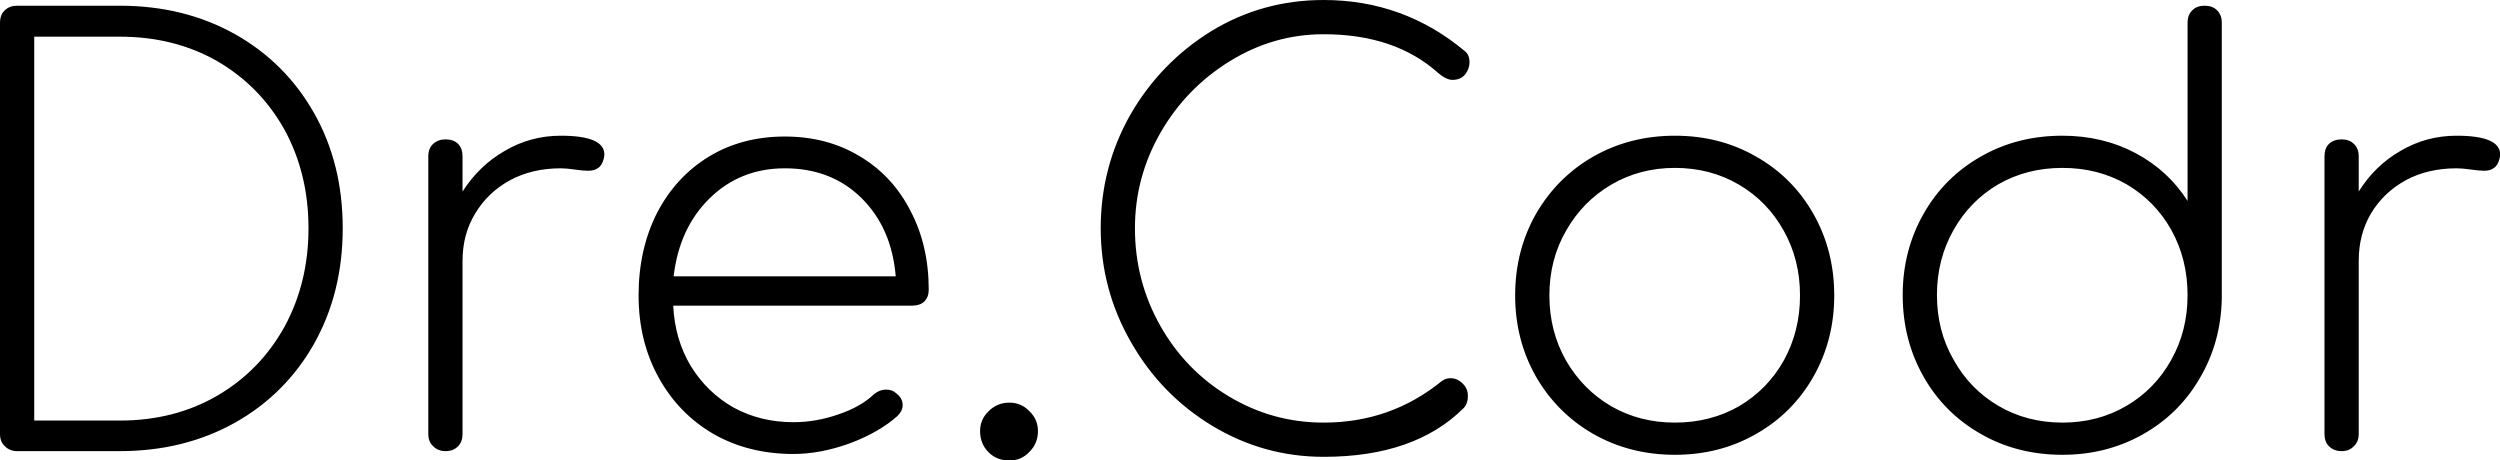 <svg data-v-423bf9ae="" xmlns="http://www.w3.org/2000/svg" viewBox="0 0 325.752 60" class="font"><!----><!----><!----><g data-v-423bf9ae="" id="1533d2f4-0950-4ed9-97cc-7e923d20da08" fill="black" transform="matrix(5.31,0,0,5.31,-7.434,-6.69)"><path d="M4.34 1.40Q5.92 1.40 7.17 2.10Q8.41 2.80 9.11 4.04Q9.81 5.28 9.81 6.86L9.81 6.86Q9.81 8.44 9.11 9.69Q8.41 10.93 7.17 11.63Q5.92 12.33 4.34 12.33L4.34 12.33L1.82 12.33Q1.64 12.33 1.52 12.21Q1.40 12.10 1.40 11.91L1.40 11.91L1.40 1.82Q1.40 1.62 1.52 1.51Q1.64 1.40 1.82 1.40L1.82 1.40L4.34 1.40ZM4.34 11.58Q5.68 11.58 6.73 10.97Q7.78 10.36 8.38 9.28Q8.97 8.20 8.97 6.86L8.97 6.86Q8.97 5.52 8.38 4.44Q7.78 3.37 6.73 2.76Q5.68 2.16 4.34 2.16L4.34 2.16L2.24 2.16L2.24 11.58L4.34 11.58ZM15.16 4.59Q16.23 4.59 16.23 5.05L16.23 5.05Q16.23 5.12 16.21 5.17L16.21 5.17Q16.17 5.32 16.08 5.38Q15.99 5.45 15.83 5.45L15.83 5.45Q15.71 5.45 15.50 5.42Q15.30 5.39 15.16 5.39L15.16 5.39Q14.46 5.39 13.92 5.68Q13.37 5.98 13.06 6.50Q12.75 7.01 12.75 7.66L12.75 7.66L12.75 11.91Q12.75 12.10 12.64 12.21Q12.53 12.33 12.33 12.33L12.33 12.33Q12.15 12.33 12.03 12.21Q11.91 12.10 11.91 11.91L11.91 11.91L11.91 5.10Q11.91 4.90 12.03 4.79Q12.15 4.68 12.33 4.68L12.33 4.68Q12.53 4.68 12.64 4.79Q12.75 4.90 12.75 5.10L12.75 5.10L12.75 5.96Q13.16 5.32 13.79 4.96Q14.42 4.59 15.16 4.59L15.16 4.59ZM20.66 4.61Q21.69 4.61 22.49 5.09Q23.30 5.57 23.74 6.43Q24.19 7.28 24.19 8.37L24.19 8.37Q24.19 8.55 24.08 8.66Q23.97 8.76 23.79 8.76L23.79 8.76L17.92 8.76Q17.96 9.59 18.35 10.24Q18.75 10.89 19.40 11.26Q20.06 11.62 20.87 11.62L20.87 11.62Q21.42 11.62 21.97 11.43Q22.53 11.24 22.85 10.93L22.85 10.93Q22.99 10.82 23.14 10.82L23.14 10.82Q23.30 10.82 23.39 10.91L23.39 10.91Q23.55 11.03 23.55 11.20L23.55 11.20Q23.55 11.34 23.42 11.47L23.42 11.47Q22.97 11.87 22.25 12.14Q21.53 12.40 20.87 12.40L20.87 12.40Q19.77 12.40 18.91 11.91Q18.05 11.41 17.56 10.52Q17.07 9.63 17.07 8.51L17.07 8.51Q17.07 7.38 17.52 6.49Q17.98 5.60 18.80 5.10Q19.61 4.61 20.66 4.61L20.66 4.61ZM20.66 5.39Q19.57 5.39 18.82 6.12Q18.07 6.85 17.93 8.04L17.93 8.04L23.38 8.04Q23.28 6.85 22.54 6.12Q21.80 5.39 20.66 5.39L20.66 5.39ZM26.17 11.14Q26.46 11.14 26.66 11.35Q26.87 11.55 26.87 11.84L26.87 11.84Q26.87 12.14 26.66 12.35Q26.46 12.56 26.17 12.56L26.17 12.56Q25.86 12.56 25.66 12.36Q25.45 12.15 25.45 11.84L25.45 11.84Q25.45 11.55 25.66 11.35Q25.87 11.14 26.17 11.14L26.17 11.14ZM33.88 1.26Q35.84 1.26 37.34 2.51L37.34 2.51Q37.46 2.60 37.46 2.79L37.46 2.79Q37.46 2.95 37.35 3.09Q37.24 3.22 37.04 3.22L37.04 3.22Q36.89 3.22 36.69 3.05L36.69 3.05Q35.63 2.10 33.88 2.10L33.88 2.10Q32.65 2.10 31.58 2.76Q30.51 3.42 29.88 4.51Q29.25 5.61 29.25 6.86L29.25 6.86Q29.25 8.15 29.87 9.25Q30.49 10.35 31.56 10.99Q32.63 11.63 33.88 11.63L33.88 11.63Q35.53 11.63 36.78 10.61L36.78 10.61Q36.88 10.54 36.99 10.54L36.99 10.54Q37.16 10.54 37.29 10.67Q37.42 10.79 37.42 10.98L37.42 10.98Q37.42 11.16 37.32 11.27L37.32 11.27Q36.12 12.47 33.88 12.47L33.88 12.47Q32.41 12.47 31.15 11.71Q29.89 10.95 29.15 9.65Q28.41 8.36 28.41 6.86L28.41 6.86Q28.41 5.36 29.14 4.07Q29.88 2.79 31.13 2.02Q32.38 1.26 33.88 1.26L33.88 1.26ZM42.50 4.59Q43.60 4.59 44.49 5.10Q45.39 5.61 45.90 6.51Q46.41 7.41 46.41 8.51L46.41 8.51Q46.41 9.60 45.90 10.50Q45.39 11.40 44.49 11.91Q43.60 12.42 42.50 12.42L42.50 12.42Q41.40 12.42 40.50 11.91Q39.61 11.40 39.09 10.50Q38.58 9.60 38.58 8.51L38.58 8.51Q38.58 7.41 39.09 6.51Q39.61 5.61 40.50 5.10Q41.40 4.59 42.50 4.59L42.50 4.59ZM42.50 5.38Q41.64 5.38 40.94 5.79Q40.24 6.20 39.83 6.92Q39.42 7.63 39.42 8.51L39.42 8.51Q39.42 9.39 39.83 10.11Q40.24 10.82 40.94 11.23Q41.64 11.63 42.50 11.63L42.50 11.63Q43.37 11.63 44.07 11.23Q44.77 10.82 45.17 10.11Q45.57 9.39 45.57 8.51L45.57 8.51Q45.57 7.63 45.17 6.92Q44.77 6.20 44.07 5.79Q43.37 5.38 42.50 5.38L42.50 5.38ZM55.50 1.40Q55.69 1.40 55.80 1.51Q55.92 1.62 55.92 1.82L55.92 1.82L55.92 8.55L55.92 8.58Q55.90 9.66 55.38 10.54Q54.87 11.42 53.98 11.92Q53.09 12.42 52.01 12.42L52.01 12.42Q50.90 12.42 50.01 11.91Q49.11 11.40 48.60 10.50Q48.09 9.60 48.09 8.50L48.09 8.50Q48.09 7.41 48.60 6.51Q49.11 5.61 50.01 5.10Q50.90 4.59 52.01 4.59L52.01 4.59Q53.00 4.59 53.81 5.02Q54.61 5.45 55.08 6.19L55.08 6.19L55.08 1.82Q55.08 1.62 55.20 1.51Q55.31 1.40 55.50 1.40L55.50 1.40ZM52.01 11.63Q52.88 11.63 53.58 11.22Q54.28 10.81 54.68 10.09Q55.08 9.38 55.08 8.50L55.08 8.50Q55.08 7.62 54.68 6.90Q54.28 6.19 53.58 5.78Q52.88 5.38 52.01 5.38L52.01 5.38Q51.14 5.38 50.44 5.78Q49.74 6.19 49.34 6.90Q48.93 7.62 48.93 8.50L48.93 8.50Q48.93 9.38 49.34 10.09Q49.74 10.81 50.44 11.22Q51.14 11.63 52.01 11.63L52.01 11.63ZM61.68 4.59Q62.75 4.59 62.75 5.05L62.75 5.05Q62.75 5.12 62.73 5.17L62.73 5.17Q62.69 5.32 62.60 5.38Q62.51 5.45 62.36 5.45L62.36 5.45Q62.23 5.45 62.03 5.42Q61.82 5.39 61.68 5.39L61.68 5.39Q60.98 5.39 60.44 5.68Q59.89 5.98 59.58 6.50Q59.28 7.01 59.28 7.66L59.28 7.66L59.28 11.91Q59.28 12.10 59.16 12.21Q59.05 12.33 58.86 12.33L58.86 12.33Q58.67 12.33 58.55 12.21Q58.44 12.10 58.44 11.91L58.44 11.91L58.44 5.10Q58.44 4.90 58.55 4.79Q58.67 4.68 58.86 4.68L58.86 4.68Q59.05 4.68 59.16 4.79Q59.28 4.90 59.28 5.10L59.28 5.10L59.28 5.96Q59.68 5.32 60.31 4.96Q60.94 4.59 61.68 4.59L61.68 4.59Z"></path></g><!----><!----></svg>